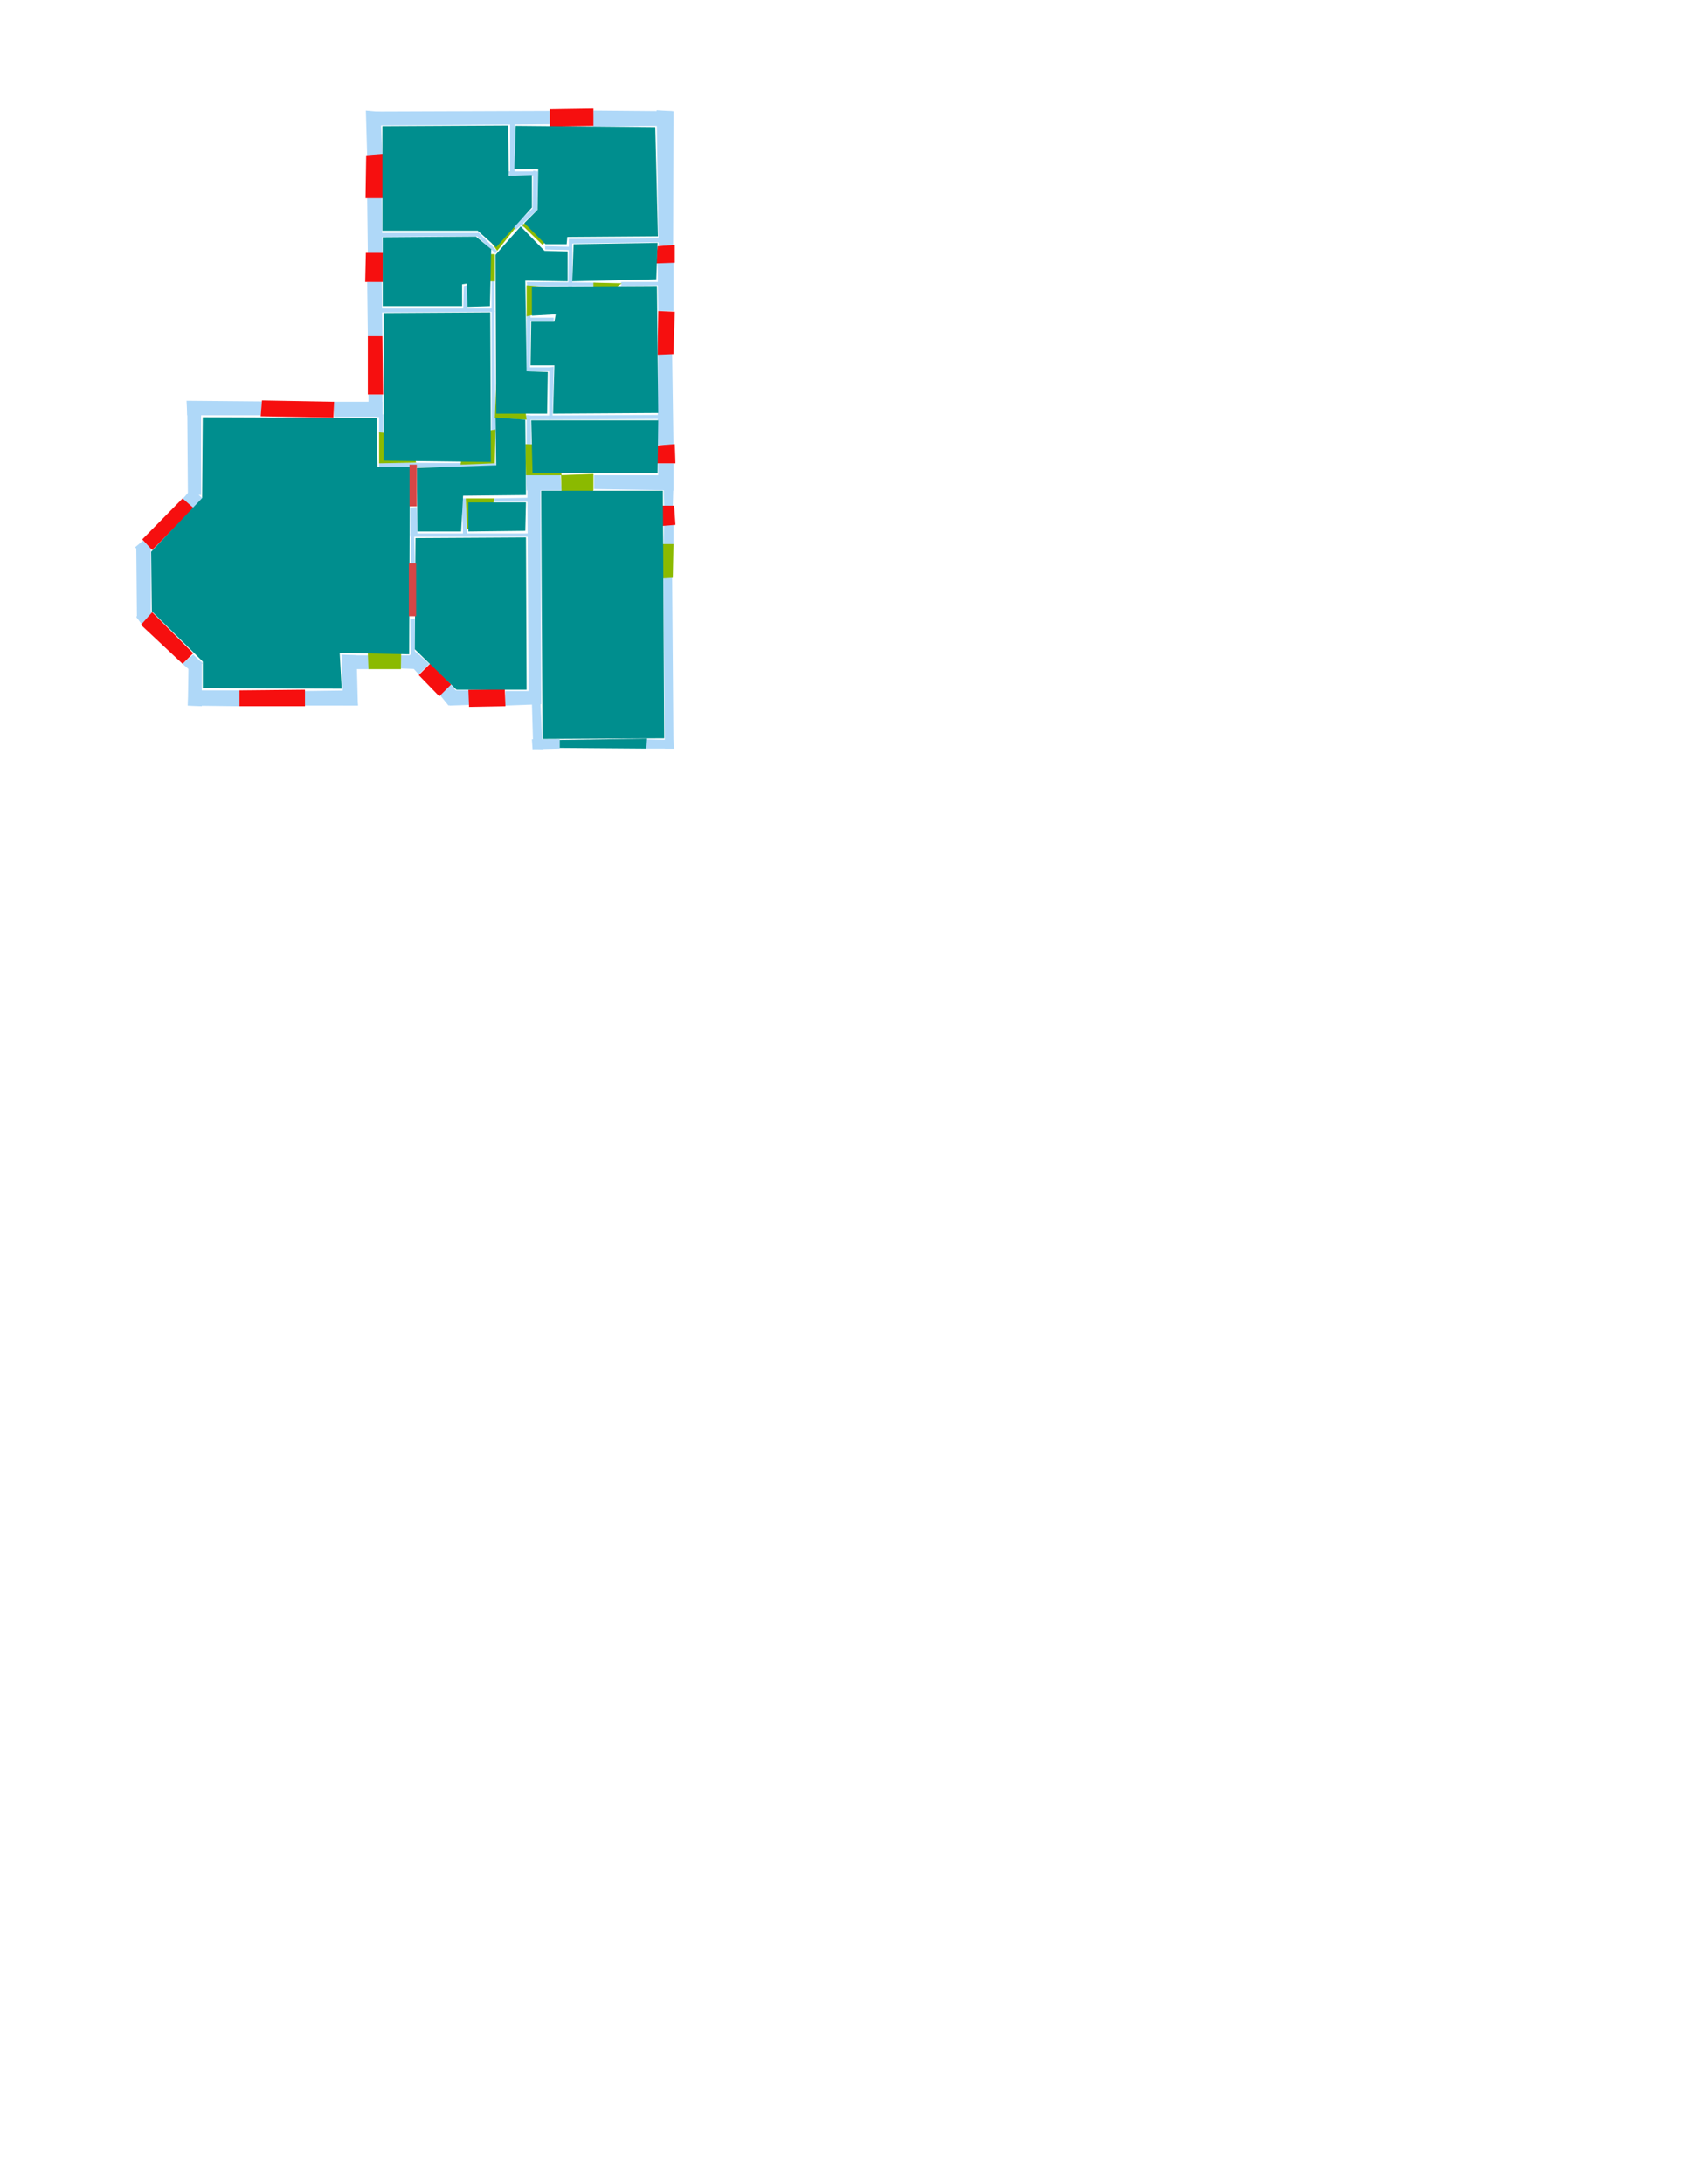 <ns0:svg xmlns:ns0="http://www.w3.org/2000/svg" version="1.1" width="2550" height="3300">
<ns0:width>1298</ns0:width>
<ns0:height>1506</ns0:height>
<ns0:nclasslabel>50</ns0:nclasslabel>
<ns0:nclassappear>6</ns0:nclassappear>
<ns0:class>Bidet-1</ns0:class>
<ns0:class>Bidet-2</ns0:class>
<ns0:class>Bidet-3</ns0:class>
<ns0:class>Bidet-4</ns0:class>
<ns0:class>Door</ns0:class>
<ns0:class>Door-1</ns0:class>
<ns0:class>Door-23</ns0:class>
<ns0:class>Oven-1</ns0:class>
<ns0:class>Oven-2</ns0:class>
<ns0:class>Oven-3</ns0:class>
<ns0:class>Oven-4</ns0:class>
<ns0:class>Parking</ns0:class>
<ns0:class>Roof</ns0:class>
<ns0:class>Room</ns0:class>
<ns0:class>Separation</ns0:class>
<ns0:class>Sink-1</ns0:class>
<ns0:class>Sink-11</ns0:class>
<ns0:class>Sink-12</ns0:class>
<ns0:class>Sink-13</ns0:class>
<ns0:class>Sink-14</ns0:class>
<ns0:class>Sink-2</ns0:class>
<ns0:class>Sink-3</ns0:class>
<ns0:class>Sink-4</ns0:class>
<ns0:class>Sink-5</ns0:class>
<ns0:class>Sink-6</ns0:class>
<ns0:class>Sofa-1</ns0:class>
<ns0:class>Sofa-3</ns0:class>
<ns0:class>Sofa-4</ns0:class>
<ns0:class>Sofa-5</ns0:class>
<ns0:class>Sofa-6</ns0:class>
<ns0:class>Sofa-7</ns0:class>
<ns0:class>Sofa-8</ns0:class>
<ns0:class>Sofa-9</ns0:class>
<ns0:class>Stairs-1</ns0:class>
<ns0:class>Table-1</ns0:class>
<ns0:class>Table-2</ns0:class>
<ns0:class>Table-3</ns0:class>
<ns0:class>Table-4</ns0:class>
<ns0:class>Table-5</ns0:class>
<ns0:class>Table-6</ns0:class>
<ns0:class>Table-7</ns0:class>
<ns0:class>Text</ns0:class>
<ns0:class>Tub-1</ns0:class>
<ns0:class>Tub-3</ns0:class>
<ns0:class>TV-1</ns0:class>
<ns0:class>TV-2</ns0:class>
<ns0:class>Wall</ns0:class>
<ns0:class>Wall-1</ns0:class>
<ns0:class>Wallieee</ns0:class>
<ns0:class>Window</ns0:class>
<ns0:polygon class="Wall" fill="#AFD8F8" id="0" transcription="" points="555,168.5 831,167.5 831,187.5 555,189.5 " />
<ns0:polygon class="Wall" fill="#AFD8F8" id="1" transcription="" points="555,236 578,235 575,169 553,167 " />
<ns0:polygon class="Wall" fill="#AFD8F8" id="2" transcription="" points="897,167 1016,168 1018,190 896,191 " />
<ns0:polygon class="Wall" fill="#AFD8F8" id="3" transcription="" points="995.5,371.5 1017.5,370.5 1018,168 992.5,166.5 " />
<ns0:polygon class="Wall" fill="#AFD8F8" id="4" transcription="" points="995,470 1018,470 1018,396 994,397 " />
<ns0:polygon class="Wall" fill="#AFD8F8" id="5" transcription="" points="995,535 1016,534 1018,673 994,672 " />
<ns0:polygon class="Wall" fill="#AFD8F8" id="6" transcription="" points="995,700 1018,700 1018,741 995,740 " />
<ns0:polygon class="Wall" fill="#AFD8F8" id="7" transcription="" points="898,718 1016,718 1018,741 898,739 " />
<ns0:polygon class="Wall" fill="#AFD8F8" id="8" transcription="" points="1004,765 1017,766 1018,727 1003,727 " />
<ns0:polygon class="Wall" fill="#AFD8F8" id="9" transcription="" points="1003,824 1018,824 1018,792 1004,791 " />
<ns0:polygon class="Wall" fill="#AFD8F8" id="10" transcription="" points="1003,872 1016,872 1018,1131 1005,1131 " />
<ns0:polygon class="Wall" fill="#AFD8F8" id="11" transcription="" points="976,1117 1018,1118 1019,1131 976,1131 " />
<ns0:polygon class="Wall" fill="#AFD8F8" id="12" transcription="" points="846,1117 804,1117 805,1132 846,1131 " />
<ns0:polygon class="Wall" fill="#AFD8F8" id="13" transcription="" points="804,1062 817,1062 820,1132 806,1131 " />
<ns0:polygon class="Wall" fill="#AFD8F8" id="14" transcription="" points="797,718 799,1064 818,1063 817,718 " />
<ns0:polygon class="Wall" fill="#AFD8F8" id="15" transcription="" points="849,741 796,741 795,716 847,718 " />
<ns0:polygon class="Wall" fill="#AFD8F8" id="16" transcription="" points="764,1044 818,1044 818,1064 763,1066 " />
<ns0:polygon class="Wall" fill="#AFD8F8" id="17" transcription="" points="710,1043 679,1043 679,1066 709,1065 " />
<ns0:polygon class="Wall" fill="#AFD8F8" id="18" transcription="" points="681,1034 695,1050 678,1066 665,1050 " />
<ns0:polygon class="Wall" fill="#AFD8F8" id="19" transcription="" points="649,1003 626,983 613,997 633,1019 " />
<ns0:polygon class="Wall" fill="#AFD8F8" id="20" transcription="" points="606,1010 606,990 635,990 635,1011 " />
<ns0:polygon class="Wall" fill="#AFD8F8" id="21" transcription="" points="518,990 557,990 558,1011 518,1011 " />
<ns0:polygon class="Wall" fill="#AFD8F8" id="22" transcription="" points="541,1066 539,990 516,989 519,1066 " />
<ns0:polygon class="Wall" fill="#AFD8F8" id="23" transcription="" points="461,1044 539,1043 541,1066 460,1066 " />
<ns0:polygon class="Wall" fill="#AFD8F8" id="24" transcription="" points="362,1043 285,1043 284,1066 362,1067 " />
<ns0:polygon class="Wall" fill="#AFD8F8" id="25" transcription="" points="305,1000 305,1067 284,1066 285,1000 " />
<ns0:polygon class="Wall" fill="#AFD8F8" id="26" transcription="" points="276,1003 292,989 306,1002 292,1017 " />
<ns0:polygon class="Wall" fill="#AFD8F8" id="27" transcription="" points="207,934 206,827 228,828 228,930 " />
<ns0:polygon class="Wall" fill="#AFD8F8" id="28" transcription="" points="214,943 206,932 221,915 230,926 " />
<ns0:polygon class="Wall" fill="#AFD8F8" id="29" transcription="" points="216,817 204,827 220,839 229,829 " />
<ns0:polygon class="Wall" fill="#AFD8F8" id="30" transcription="" points="276,754 290,738 306,753 292,768 " />
<ns0:polygon class="Wall" fill="#AFD8F8" id="31" transcription="" points="283,607 284,746 304,748 304,607 " />
<ns0:polygon class="Wall" fill="#AFD8F8" id="32" transcription="" points="396,606.5 282,605.5 283,627.5 394,627.5 " />
<ns0:polygon class="Wall" fill="#AFD8F8" id="33" transcription="" points="504,607 578,607 578,630 505,630 " />
<ns0:polygon class="Wall" fill="#AFD8F8" id="34" transcription="" points="557,596 578,596 578,630 557,629 " />
<ns0:polygon class="Wall" fill="#AFD8F8" id="35" transcription="" points="555,426 556,510 578,508 577,425 " />
<ns0:polygon class="Wall" fill="#AFD8F8" id="36" transcription="" points="555,299 556,384 578,382 577,299 " />
<ns0:polygon class="Wall" fill="#AFD8F8" id="37" transcription="" points="573,699 749,700 749,705 573,706 " />
<ns0:polygon class="Wall" fill="#AFD8F8" id="38" transcription="" points="573,655 579,655 579,626 573,626 " />
<ns0:polygon class="Wall" fill="#AFD8F8" id="39" transcription="" points="620,935 627,935 627,989 621,989 " />
<ns0:polygon class="Wall" fill="#AFD8F8" id="40" transcription="" points="627,852 621,852 621,807 626,807 " />
<ns0:polygon class="Wall" fill="#AFD8F8" id="41" transcription="" points="620,767 630,766 631,807 620,808 " />
<ns0:polygon class="Wall" fill="#AFD8F8" id="42" transcription="" points="698,753 704,753 706,811 700,811 " />
<ns0:polygon class="Wall" fill="#AFD8F8" id="43" transcription="" points="620,806 798,806 798,811 620,811 " />
<ns0:polygon class="Wall" fill="#AFD8F8" id="44" transcription="" points="747,753 747,758 802,758 802,752 " />
<ns0:polygon class="Wall" fill="#AFD8F8" id="45" transcription="" points="743,654 749,654 747,424 743,424 " />
<ns0:polygon class="Wall" fill="#AFD8F8" id="46" transcription="" points="576,466 576,472 748,471 747,466 " />
<ns0:polygon class="Wall" fill="#AFD8F8" id="47" transcription="" points="701,432 706,431 706,471 700,471 " />
<ns0:polygon class="Wall" fill="#AFD8F8" id="48" transcription="" points="749,383 720,356 723,351 751,379 " />
<ns0:polygon class="Wall" fill="#AFD8F8" id="49" transcription="" points="796,476 802,475 801,560 796,561 " />
<ns0:polygon class="Wall" fill="#AFD8F8" id="50" transcription="" points="577,352 724,352 721,357 577,358 " />
<ns0:polygon class="Wall" fill="#AFD8F8" id="51" transcription="" points="771,265 771,187 778,187 778,264 " />
<ns0:polygon class="Wall" fill="#AFD8F8" id="52" transcription="" points="812,259 769,259 770,265 812,265 " />
<ns0:polygon class="Wall" fill="#AFD8F8" id="53" transcription="" points="812,318 805,318 806,258 813,259 " />
<ns0:polygon class="Wall" fill="#AFD8F8" id="54" transcription="" points="775,343 806,314 811,318 780,347 " />
<ns0:polygon class="Wall" fill="#AFD8F8" id="55" transcription="" points="770,332 774,327 787,340 784,343 " />
<ns0:polygon class="Wall" fill="#AFD8F8" id="56" transcription="" points="793,340 791,344 784,334 787,331 " />
<ns0:polygon class="Wall" fill="#AFD8F8" id="57" transcription="" points="824,372 865,373 865,378 824,377 " />
<ns0:polygon class="Wall" fill="#AFD8F8" id="58" transcription="" points="860,361 999,360 999,366 860,368 " />
<ns0:polygon class="Wall" fill="#AFD8F8" id="59" transcription="" points="865,432 859,432 860,361 865,361 " />
<ns0:polygon class="Wall" fill="#AFD8F8" id="60" transcription="" points="796,426 900,427 900,432 797,432 " />
<ns0:polygon class="Wall" fill="#AFD8F8" id="61" transcription="" points="939,432 996,431 996,426 939,426 " />
<ns0:polygon class="Wall" fill="#AFD8F8" id="62" transcription="" points="837,485 837,480 796,480 797,485 " />
<ns0:polygon class="Wall" fill="#AFD8F8" id="63" transcription="" points="835,555 796,555 797,561 836,561 " />
<ns0:polygon class="Wall" fill="#AFD8F8" id="64" transcription="" points="795,628 997,627 997,633 795,634 " />
<ns0:polygon class="Wall" fill="#AFD8F8" id="65" transcription="" points="837,554 830,555 830,634 835,633 " />
<ns0:polygon class="Wall" fill="#AFD8F8" id="66" transcription="" points="803,675 796,675 796,627 802,628 " />
<ns0:polygon class="Window" fill="#f60f0f" id="67" transcription="" points="553.5,234.5 578.5,232.5 578.5,299.5 552.5,299.5 " />
<ns0:polygon class="Window" fill="#f60f0f" id="68" transcription="" points="553,382 579,382 579,426 552,426 " />
<ns0:polygon class="Window" fill="#f60f0f" id="69" transcription="" points="556,508 578,508 579,596 556,596 " />
<ns0:polygon class="Window" fill="#f60f0f" id="70" transcription="" points="396,605 505,607 504,631 394,629 " />
<ns0:polygon class="Window" fill="#f60f0f" id="71" transcription="" points="276,753 293,768 230,831 215,815 " />
<ns0:polygon class="Window" fill="#f60f0f" id="72" transcription="" points="230,925 213,944 276,1003 292,987 " />
<ns0:polygon class="Window" fill="#f60f0f" id="73" transcription="" points="362,1043 461,1042 461,1067 362,1067 " />
<ns0:polygon class="Door" fill="#8BBA00" id="74" transcription="" points="607,939 606,1011 557,1011 556,987 560,962 580,944 " />
<ns0:polygon class="Window" fill="#f60f0f" id="75" transcription="" points="651,1002 633,1020 664,1052 682,1034 " />
<ns0:polygon class="Window" fill="#f60f0f" id="76" transcription="" points="708,1042 709,1068 764,1067 763,1041 " />
<ns0:polygon class="Parking" fill="#008E8E" id="77" transcription="" points="846,1118 978,1116 977,1131 846,1130 " />
<ns0:polygon class="Door" fill="#8BBA00" id="78" transcription="" points="952,822 1018,822 1017,873 1000,874 971,865 955,843 " />
<ns0:polygon class="Door" fill="#8BBA00" id="79" transcription="" points="850,779 848,718 897,716 897,740 892,759 871,775 " />
<ns0:polygon class="Window" fill="#f60f0f" id="80" transcription="" points="995,764 1019,764 1021,793 995,795 " />
<ns0:polygon class="Window" fill="#f60f0f" id="81" transcription="" points="994,673 1020,671 1021,700 993,700 " />
<ns0:polygon class="Window" fill="#f60f0f" id="82" transcription="" points="995,470 1020,471 1018,535 994,536 " />
<ns0:polygon class="Window" fill="#f60f0f" id="83" transcription="" points="994,372 1020,370 1020,397 992,398 " />
<ns0:polygon class="Window" fill="#f60f0f" id="84" transcription="" points="831,165 897,164 897,190 831,191 " />
<ns0:polygon class="Door" fill="#8BBA00" id="85" transcription="" points="747.5,312 778.5,345 751.5,379 735.5,356 734.5,330 " />
<ns0:polygon class="Door" fill="#8BBA00" id="86" transcription="" points="702,384 748,384 748,425 729,425 707,407 " />
<ns0:polygon class="Door" fill="#8BBA00" id="87" transcription="" points="851,339 820,370 789,340 806,330 829,326 " />
<ns0:polygon class="Door" fill="#8BBA00" id="88" transcription="" points="904,452 940,428 897,427 897,441 " />
<ns0:polygon class="Door" fill="#8BBA00" id="89" transcription="" points="845,435 796,431 796,478 827,471 840,454 " />
<ns0:polygon class="Door" fill="#8BBA00" id="90" transcription="" points="750,581 748,632 796,634 792,605 776,586 " />
<ns0:polygon class="Door" fill="#8BBA00" id="91" transcription="" points="696,702 748,700 749,649 724,653 702,672 " />
<ns0:polygon class="Door" fill="#8BBA00" id="92" transcription="" points="849,718 795,718 794,671 818,672 844,691 " />
<ns0:polygon class="Door" fill="#8BBA00" id="93" transcription="" points="706,799 704,753 747,753 743,779 727,795 " />
<ns0:polygon class="Door" fill="#8BBA00" id="94" transcription="" points="629,699 573,700 573,653 606,658 623,678 " />
<ns0:polygon class="Room" fill="#008E8E" id="95" transcription="" points="578,190.5 578,348.5 722,348.5 750,373.5 804,313.5 804,264.5 769,265.5 768,189.5 " />
<ns0:polygon class="Room" fill="#008E8E" id="96" transcription="" points="990.5,192 994.5,357 857.5,358 856.5,369 824.5,369 792.5,337 812.5,317 813.5,256 777.5,255 779.5,190 " />
<ns0:polygon class="Room" fill="#008E8E" id="97" transcription="" points="867,369 865,425 992,422 994,367 " />
<ns0:polygon class="Room" fill="#008E8E" id="98" transcription="" points="995,624 836,625 838,552 802,552 803,486 838,486 840,475 804,477 804,433 993,432 " />
<ns0:polygon class="Room" fill="#008E8E" id="99" transcription="" points="580,473 580,696 742,698 741,472 " />
<ns0:polygon class="Room" fill="#008E8E" id="100" transcription="" points="578.5,358.5 578.5,462.5 698.5,462.5 698.5,429.5 705.5,428.5 706.5,463.5 740.5,462.5 742.5,376.5 719.5,357.5 " />
<ns0:polygon class="Room" fill="#008E8E" id="101" transcription="" points="787,342 749,385 750,625 827,625 828,562 796,561 794,424 858,425 858,380 823,379 " />
<ns0:polygon class="Room" fill="#008E8E" id="102" transcription="" points="995,635 994,715 805,715 803,635 " />
<ns0:polygon class="Room" fill="#008E8E" id="103" transcription="" points="820,1116.5 1004,1115.5 1002,741.5 818,741.5 " />
<ns0:polygon class="Room" fill="#008E8E" id="104" transcription="" points="630,707 750,703 749,631 794,634 795,748 700,749 697,803 631,803 " />
<ns0:polygon class="Room" fill="#008E8E" id="105" transcription="" points="708,803 794,802 795,759 708,759 " />
<ns0:polygon class="Room" fill="#008E8E" id="106" transcription="" points="628,813 627,981 690,1042 796,1042 795,812 " />
<ns0:polygon class="Room" fill="#008E8E" id="107" transcription="" points="306.5,630.5 305.5,752.5 228.5,833.5 229.5,923.5 306.5,999.5 306.5,1039.5 516.5,1040.5 513.5,986.5 618.5,988.5 619.5,705.5 570.5,705.5 569.5,631.5 " />
<ns0:polygon class="Separation" fill="#D64646" id="108" transcription="" points="619,702 630,702 630,765 619,765 " />
<ns0:polygon class="Separation" fill="#D64646" id="109" transcription="" points="618,851 629,851 629,931 618,931 " />
<ns0:relation type="incident" objects="54,56" />
<ns0:relation type="incident" objects="87,56" />
<ns0:relation type="incident" objects="54,55" />
<ns0:relation type="access" objects="107,74,107" />
<ns0:relation type="access" objects="103,78,103" />
<ns0:relation type="incident" objects="108,37" />
<ns0:relation type="incident" objects="108,41" />
<ns0:relation type="incident" objects="109,40" />
<ns0:relation type="incident" objects="109,39" />
<ns0:relation type="incident" objects="0,1" />
<ns0:relation type="incident" objects="67,1" />
<ns0:relation type="incident" objects="67,36" />
<ns0:relation type="incident" objects="36,68" />
<ns0:relation type="incident" objects="68,35" />
<ns0:relation type="incident" objects="35,69" />
<ns0:relation type="incident" objects="69,34" />
<ns0:relation type="incident" objects="34,33" />
<ns0:relation type="incident" objects="33,70" />
<ns0:relation type="incident" objects="70,32" />
<ns0:relation type="incident" objects="32,31" />
<ns0:relation type="incident" objects="31,30" />
<ns0:relation type="incident" objects="30,71" />
<ns0:relation type="incident" objects="27,28" />
<ns0:relation type="incident" objects="28,72" />
<ns0:relation type="incident" objects="72,26" />
<ns0:relation type="incident" objects="26,25" />
<ns0:relation type="incident" objects="25,24" />
<ns0:relation type="incident" objects="24,73" />
<ns0:relation type="incident" objects="71,29" />
<ns0:relation type="incident" objects="29,27" />
<ns0:relation type="incident" objects="73,23" />
<ns0:relation type="incident" objects="23,22" />
<ns0:relation type="incident" objects="22,21" />
<ns0:relation type="incident" objects="21,74" />
<ns0:relation type="incident" objects="74,20" />
<ns0:relation type="incident" objects="20,19" />
<ns0:relation type="incident" objects="19,75" />
<ns0:relation type="incident" objects="75,18" />
<ns0:relation type="incident" objects="18,17" />
<ns0:relation type="incident" objects="17,76" />
<ns0:relation type="incident" objects="76,16" />
<ns0:relation type="incident" objects="16,13" />
<ns0:relation type="incident" objects="13,12" />
<ns0:relation type="incident" objects="12,77" />
<ns0:relation type="incident" objects="77,11" />
<ns0:relation type="incident" objects="11,10" />
<ns0:relation type="incident" objects="10,78" />
<ns0:relation type="incident" objects="78,9" />
<ns0:relation type="incident" objects="9,80" />
<ns0:relation type="incident" objects="80,8" />
<ns0:relation type="incident" objects="8,6" />
<ns0:relation type="incident" objects="6,81" />
<ns0:relation type="incident" objects="81,5" />
<ns0:relation type="incident" objects="5,82" />
<ns0:relation type="incident" objects="82,4" />
<ns0:relation type="incident" objects="83,4" />
<ns0:relation type="incident" objects="83,3" />
<ns0:relation type="incident" objects="3,2" />
<ns0:relation type="incident" objects="2,84" />
<ns0:relation type="incident" objects="84,0" />
<ns0:relation type="incident" objects="0,51" />
<ns0:relation type="incident" objects="51,52" />
<ns0:relation type="incident" objects="52,53" />
<ns0:relation type="incident" objects="53,54" />
<ns0:relation type="incident" objects="54,85" />
<ns0:relation type="incident" objects="85,48" />
<ns0:relation type="incident" objects="48,50" />
<ns0:relation type="incident" objects="50,36" />
<ns0:relation type="incident" objects="48,86" />
<ns0:relation type="incident" objects="86,45" />
<ns0:relation type="incident" objects="45,46" />
<ns0:relation type="incident" objects="46,35" />
<ns0:relation type="incident" objects="46,47" />
<ns0:relation type="incident" objects="3,58" />
<ns0:relation type="incident" objects="57,87" />
<ns0:relation type="incident" objects="57,59" />
<ns0:relation type="incident" objects="58,59" />
<ns0:relation type="incident" objects="59,60" />
<ns0:relation type="incident" objects="60,88" />
<ns0:relation type="incident" objects="88,61" />
<ns0:relation type="incident" objects="61,4" />
<ns0:relation type="incident" objects="60,89" />
<ns0:relation type="incident" objects="89,49" />
<ns0:relation type="incident" objects="49,62" />
<ns0:relation type="incident" objects="49,63" />
<ns0:relation type="incident" objects="63,65" />
<ns0:relation type="incident" objects="65,64" />
<ns0:relation type="incident" objects="64,5" />
<ns0:relation type="incident" objects="64,90" />
<ns0:relation type="incident" objects="90,45" />
<ns0:relation type="incident" objects="45,91" />
<ns0:relation type="incident" objects="91,37" />
<ns0:relation type="incident" objects="37,94" />
<ns0:relation type="incident" objects="94,38" />
<ns0:relation type="incident" objects="38,33" />
<ns0:relation type="incident" objects="38,34" />
<ns0:relation type="incident" objects="90,66" />
<ns0:relation type="incident" objects="66,64" />
<ns0:relation type="incident" objects="66,92" />
<ns0:relation type="incident" objects="92,15" />
<ns0:relation type="incident" objects="15,92" />
<ns0:relation type="incident" objects="14,92" />
<ns0:relation type="incident" objects="14,13" />
<ns0:relation type="incident" objects="14,16" />
<ns0:relation type="incident" objects="15,79" />
<ns0:relation type="incident" objects="79,7" />
<ns0:relation type="incident" objects="7,6" />
<ns0:relation type="incident" objects="7,8" />
<ns0:relation type="incident" objects="14,44" />
<ns0:relation type="incident" objects="44,93" />
<ns0:relation type="incident" objects="93,42" />
<ns0:relation type="incident" objects="42,43" />
<ns0:relation type="incident" objects="43,14" />
<ns0:relation type="incident" objects="43,41" />
<ns0:relation type="incident" objects="43,40" />
<ns0:relation type="incident" objects="41,40" />
<ns0:relation type="incident" objects="39,19" />
<ns0:relation type="incident" objects="39,20" />
<ns0:relation type="access" objects="107,108,104" />
<ns0:relation type="access" objects="107,109,106" />
<ns0:relation type="access" objects="107,94,99" />
<ns0:relation type="access" objects="104,93,105" />
<ns0:relation type="access" objects="104,90,101" />
<ns0:relation type="access" objects="99,91,104" />
<ns0:relation type="access" objects="104,92,102" />
<ns0:relation type="access" objects="102,79,103" />
<ns0:relation type="access" objects="101,89,98" />
<ns0:relation type="access" objects="98,88,97" />
<ns0:relation type="access" objects="101,87,96" />
<ns0:relation type="access" objects="101,85,95" />
<ns0:relation type="access" objects="101,86,100" />
<ns0:relation type="outerP" objects="0,1,67,36,68,35,69,34,33,70,32,31,30,71,29,27,28,72,26,25,24,73,23,22,21,74,20,19,75,18,17,76,16,13,12,77,11,10,78,9,80,8,6,81,5,82,4,83,3,2,84" />
<ns0:relation type="neighbour" objects="95,96" />
<ns0:relation type="neighbour" objects="96,101" />
<ns0:relation type="neighbour" objects="101,97" />
<ns0:relation type="neighbour" objects="97,96" />
<ns0:relation type="neighbour" objects="95,101" />
<ns0:relation type="neighbour" objects="101,100" />
<ns0:relation type="neighbour" objects="100,95" />
<ns0:relation type="neighbour" objects="99,101" />
<ns0:relation type="neighbour" objects="99,100" />
<ns0:relation type="neighbour" objects="101,98" />
<ns0:relation type="neighbour" objects="98,97" />
<ns0:relation type="neighbour" objects="101,102" />
<ns0:relation type="neighbour" objects="102,98" />
<ns0:relation type="neighbour" objects="99,104" />
<ns0:relation type="neighbour" objects="104,101" />
<ns0:relation type="neighbour" objects="104,102" />
<ns0:relation type="neighbour" objects="104,107" />
<ns0:relation type="neighbour" objects="107,99" />
<ns0:relation type="neighbour" objects="107,106" />
<ns0:relation type="neighbour" objects="106,104" />
<ns0:relation type="neighbour" objects="106,105" />
<ns0:relation type="neighbour" objects="105,104" />
<ns0:relation type="neighbour" objects="105,103" />
<ns0:relation type="neighbour" objects="103,102" />
<ns0:relation type="neighbour" objects="103,106" />
<ns0:relation type="surround" objects="0,1,67,36,50,48,85,54,53,52,51,0,95" />
<ns0:relation type="surround" objects="0,84,2,3,58,59,57,87,56,54,53,52,51,0,96" />
<ns0:relation type="surround" objects="50,48,86,45,46,35,68,36,50,100" />
<ns0:relation type="surround" objects="46,45,91,37,94,38,34,69,35,46,99" />
<ns0:relation type="surround" objects="58,3,83,4,61,88,60,59,58,97" />
<ns0:relation type="surround" objects="60,88,61,4,82,5,64,65,63,49,89,60,98" />
<ns0:relation type="surround" objects="85,54,56,87,57,59,60,89,49,63,65,64,90,45,86,48,85,101" />
<ns0:relation type="surround" objects="64,5,81,6,7,79,15,92,66,64,102" />
<ns0:relation type="surround" objects="37,91,45,90,66,92,14,44,93,42,43,41,108,37,104" />
<ns0:relation type="surround" objects="93,44,14,43,42,93,105" />
<ns0:relation type="surround" objects="15,79,7,8,80,9,78,10,11,77,12,13,14,15,103" />
<ns0:relation type="surround" objects="43,14,16,76,17,18,75,19,39,109,40,43,106" />
<ns0:relation type="surround" objects="29,71,30,31,32,70,33,38,94,37,108,41,40,109,39,20,74,21,22,23,73,24,25,26,72,28,27,29,107" />
</ns0:svg>